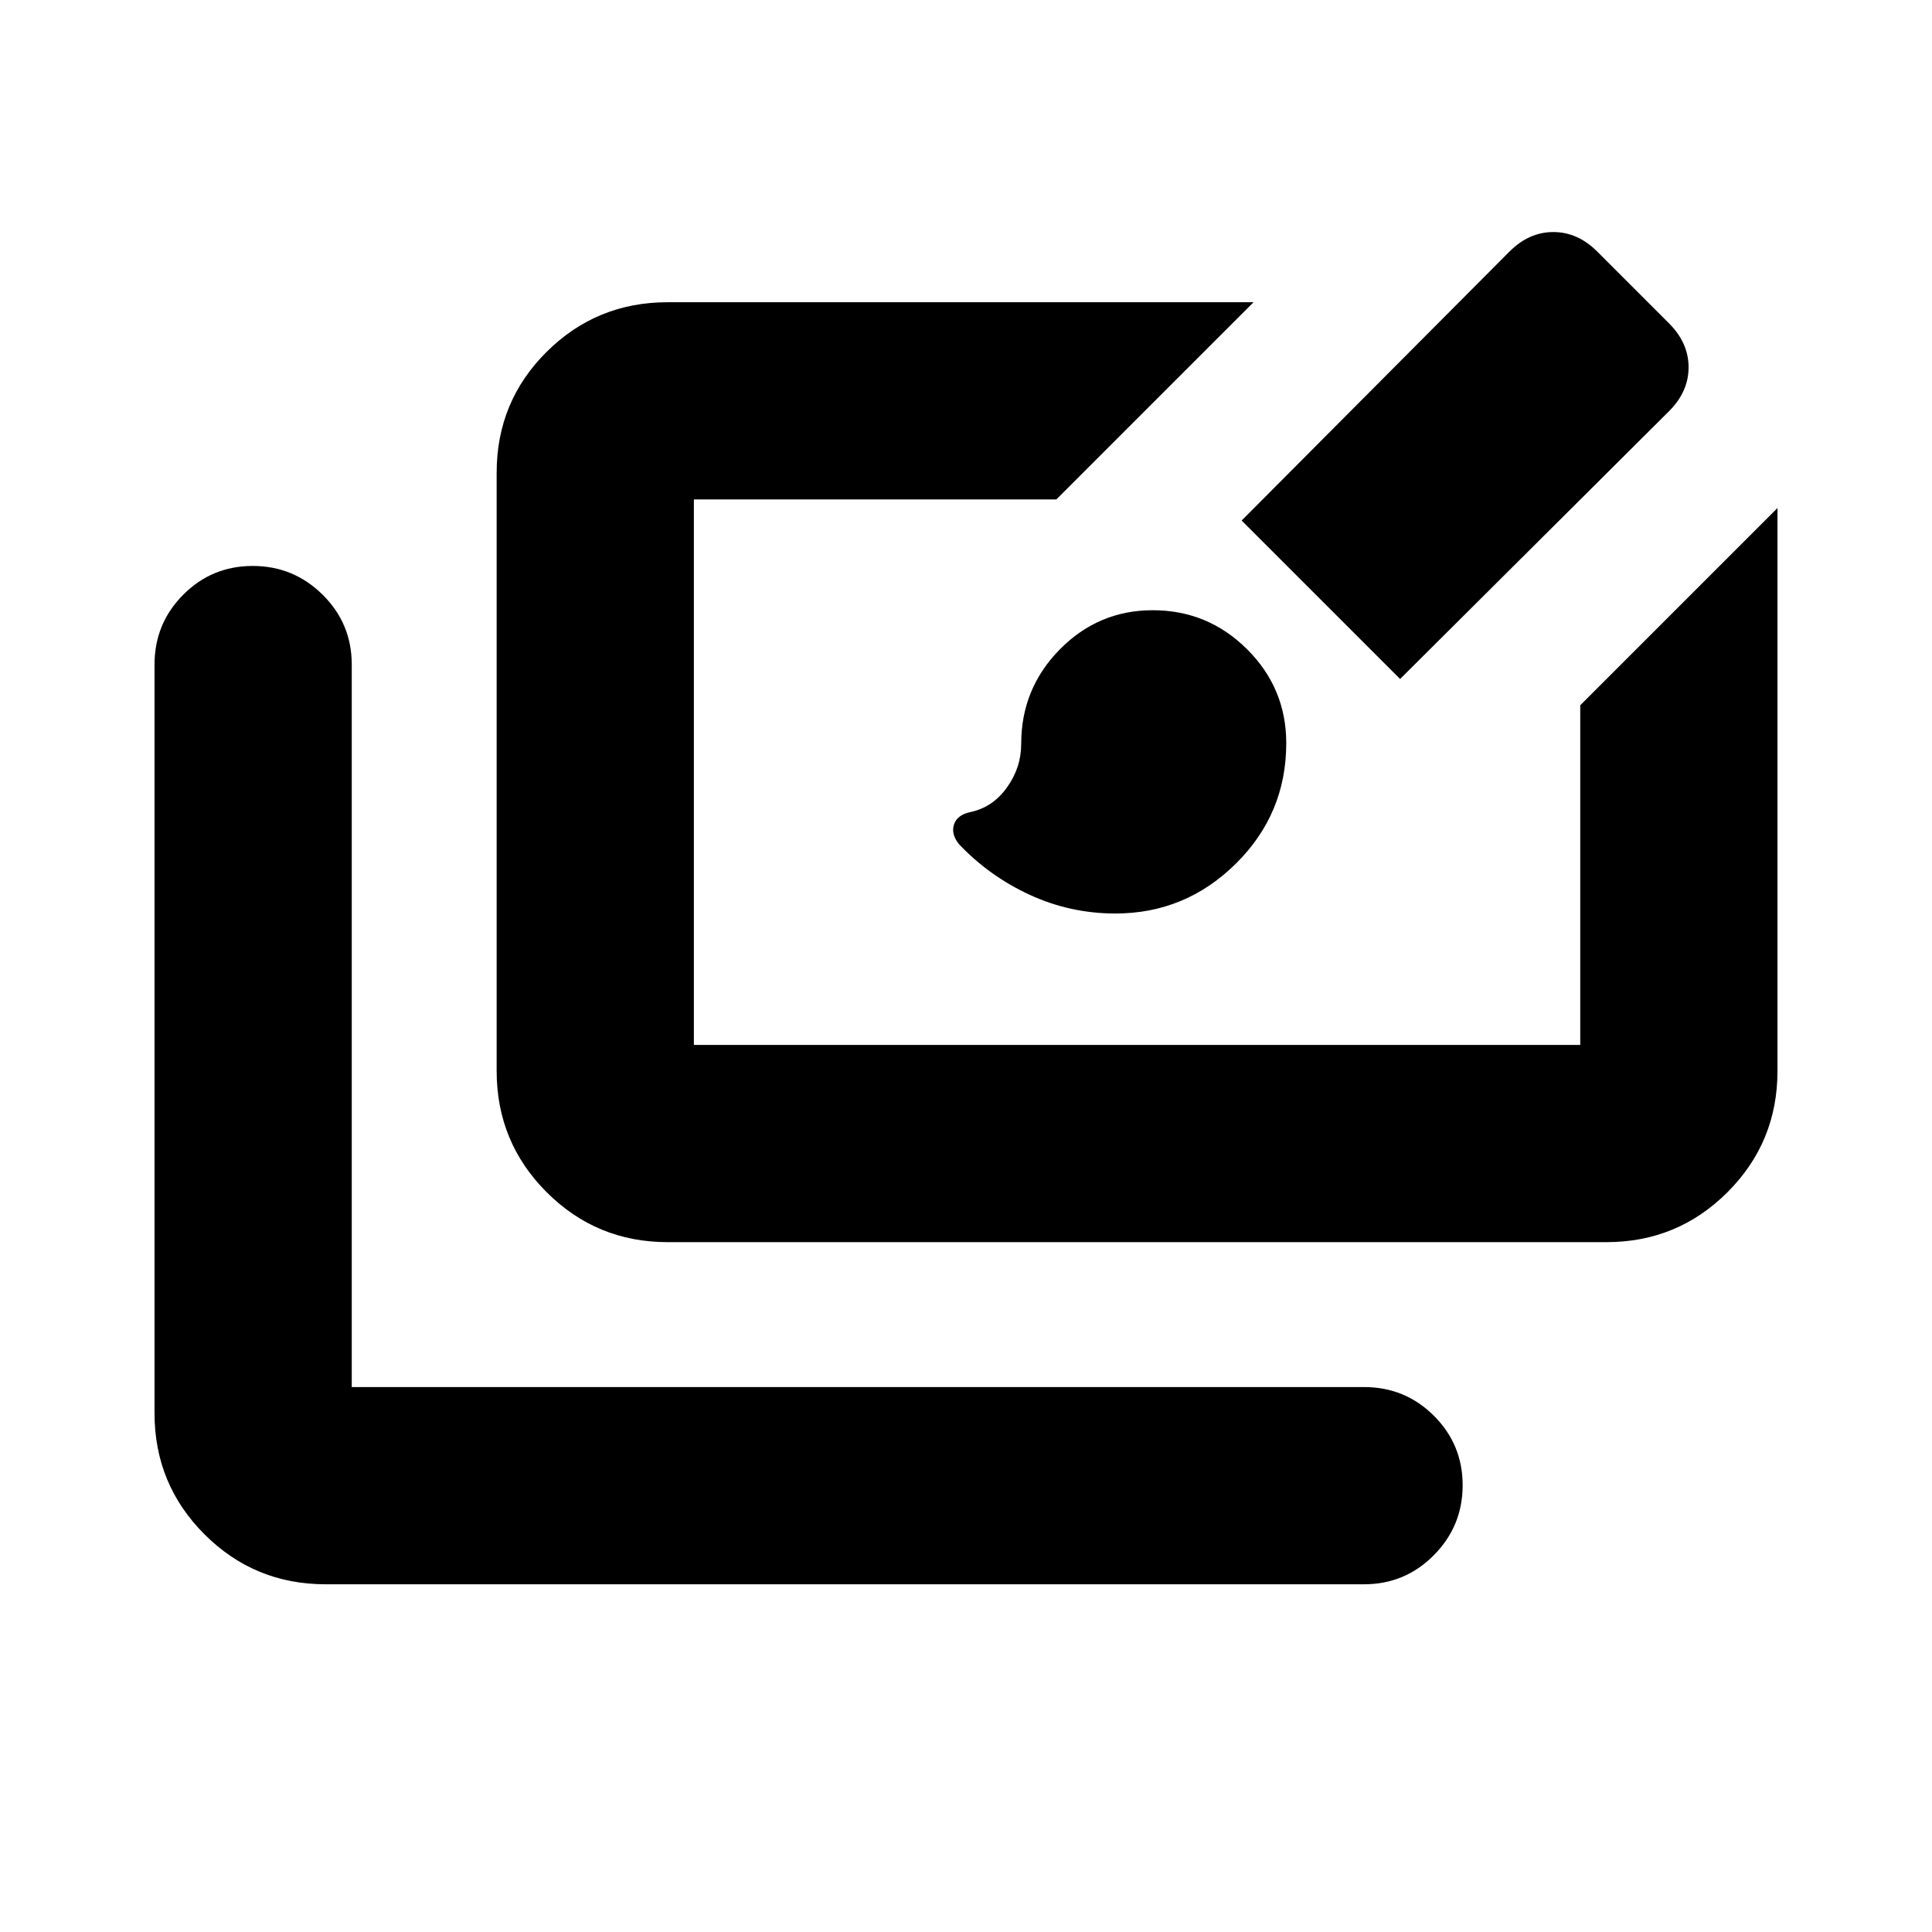 <svg xmlns="http://www.w3.org/2000/svg" height="20" viewBox="0 -960 960 960" width="20"><path d="M161.782-172.782q-35.352 0-60.176-24.824-24.824-24.824-24.824-60.176v-372q0-20.387 14.246-34.694 14.246-14.307 34.544-14.307 20.298 0 34.754 14.307 14.457 14.307 14.457 34.694v358.999h502.999q20.387 0 34.694 14.246 14.307 14.246 14.307 34.544 0 20.298-14.307 34.755-14.307 14.456-34.694 14.456h-516Zm170.002-170.001q-35.353 0-60.177-24.84-24.824-24.841-24.824-60.216v-297.266q0-35.375 24.824-60.049t60.177-24.674h291.087l-98.001 98.001H344.784v271.043h440.433v-168.781l98.001-98.001v279.782q0 35.353-24.824 60.177-24.824 24.824-60.176 24.824H331.784Zm222.424-163.305q-22.381 0-42.49-9.261t-35.239-25.218q-4-5-2.435-9.782 1.565-4.783 8.261-6.165 11-2.356 18.065-12.218 7.065-9.863 7.065-21.704 0-27.41 19.178-46.879 19.178-19.469 46.171-19.469 27.409 0 46.878 19.384 19.47 19.385 19.47 46.674 0 35.116-25.049 59.877-25.049 24.761-59.875 24.761ZM695.697-622.61l-78.74-78.74 133.087-133.651q9.696-9.696 21.805-9.696 12.108 0 21.804 9.696l35.696 35.695q9.696 9.696 9.696 21.805t-9.696 21.805L695.697-622.61Z"/></svg>